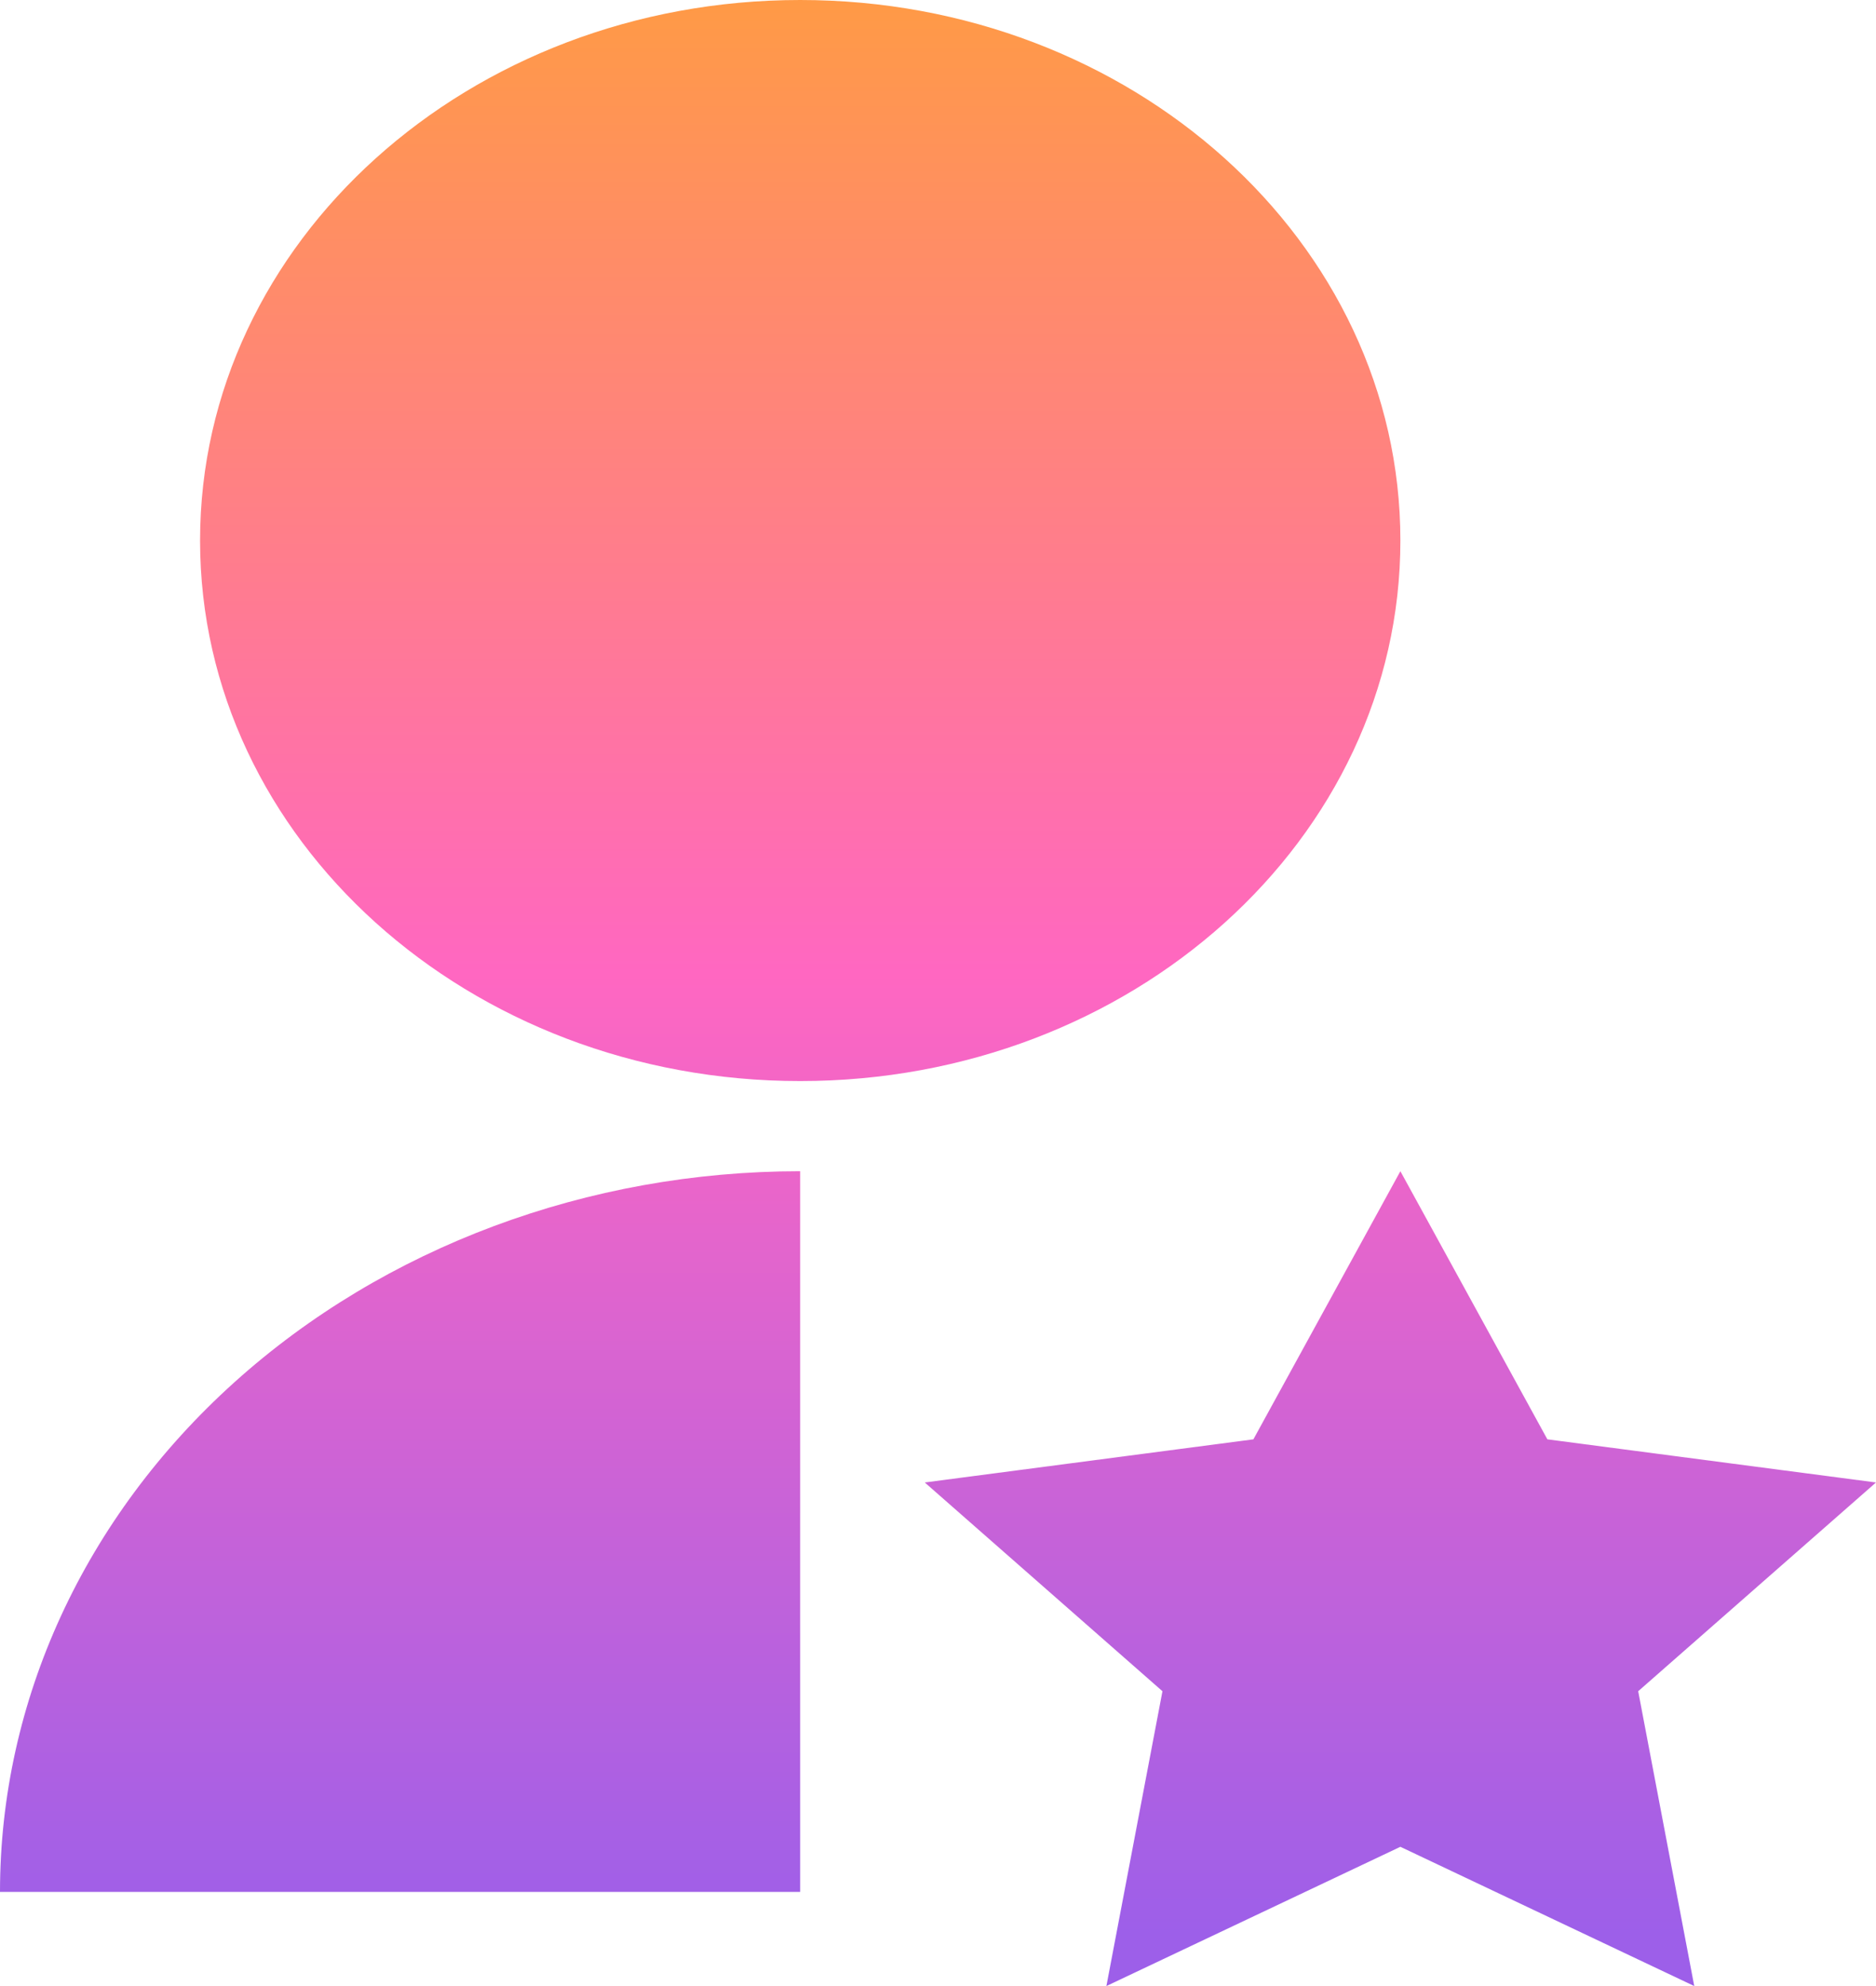 <svg width="17" height="18" viewBox="0 0 17 18" fill="none" xmlns="http://www.w3.org/2000/svg">
<path d="M7.251 10.615V17.147H0C0 15.414 0.764 13.753 2.124 12.528C3.484 11.303 5.328 10.615 7.251 10.615V10.615ZM12.69 16.738L10.026 18L10.534 15.328L8.38 13.436L11.358 13.045L12.69 10.615L14.022 13.045L17 13.436L14.845 15.328L15.353 18L12.69 16.738ZM7.251 9.798C4.247 9.798 1.813 7.606 1.813 4.899C1.813 2.192 4.247 0 7.251 0C10.256 0 12.69 2.192 12.69 4.899C12.69 7.606 10.256 9.798 7.251 9.798Z" fill="url(#paint0_linear_64:366)"/>
<defs>
<linearGradient id="paint0_linear_64:366" x1="8.5" y1="0" x2="8.5" y2="18" gradientUnits="userSpaceOnUse">
<stop stop-color="#FF9A46"/>
<stop offset="0.49" stop-color="#FF67C1"/>
<stop offset="0.974" stop-color="#9D5FE9"/>
</linearGradient>
</defs>
</svg>
